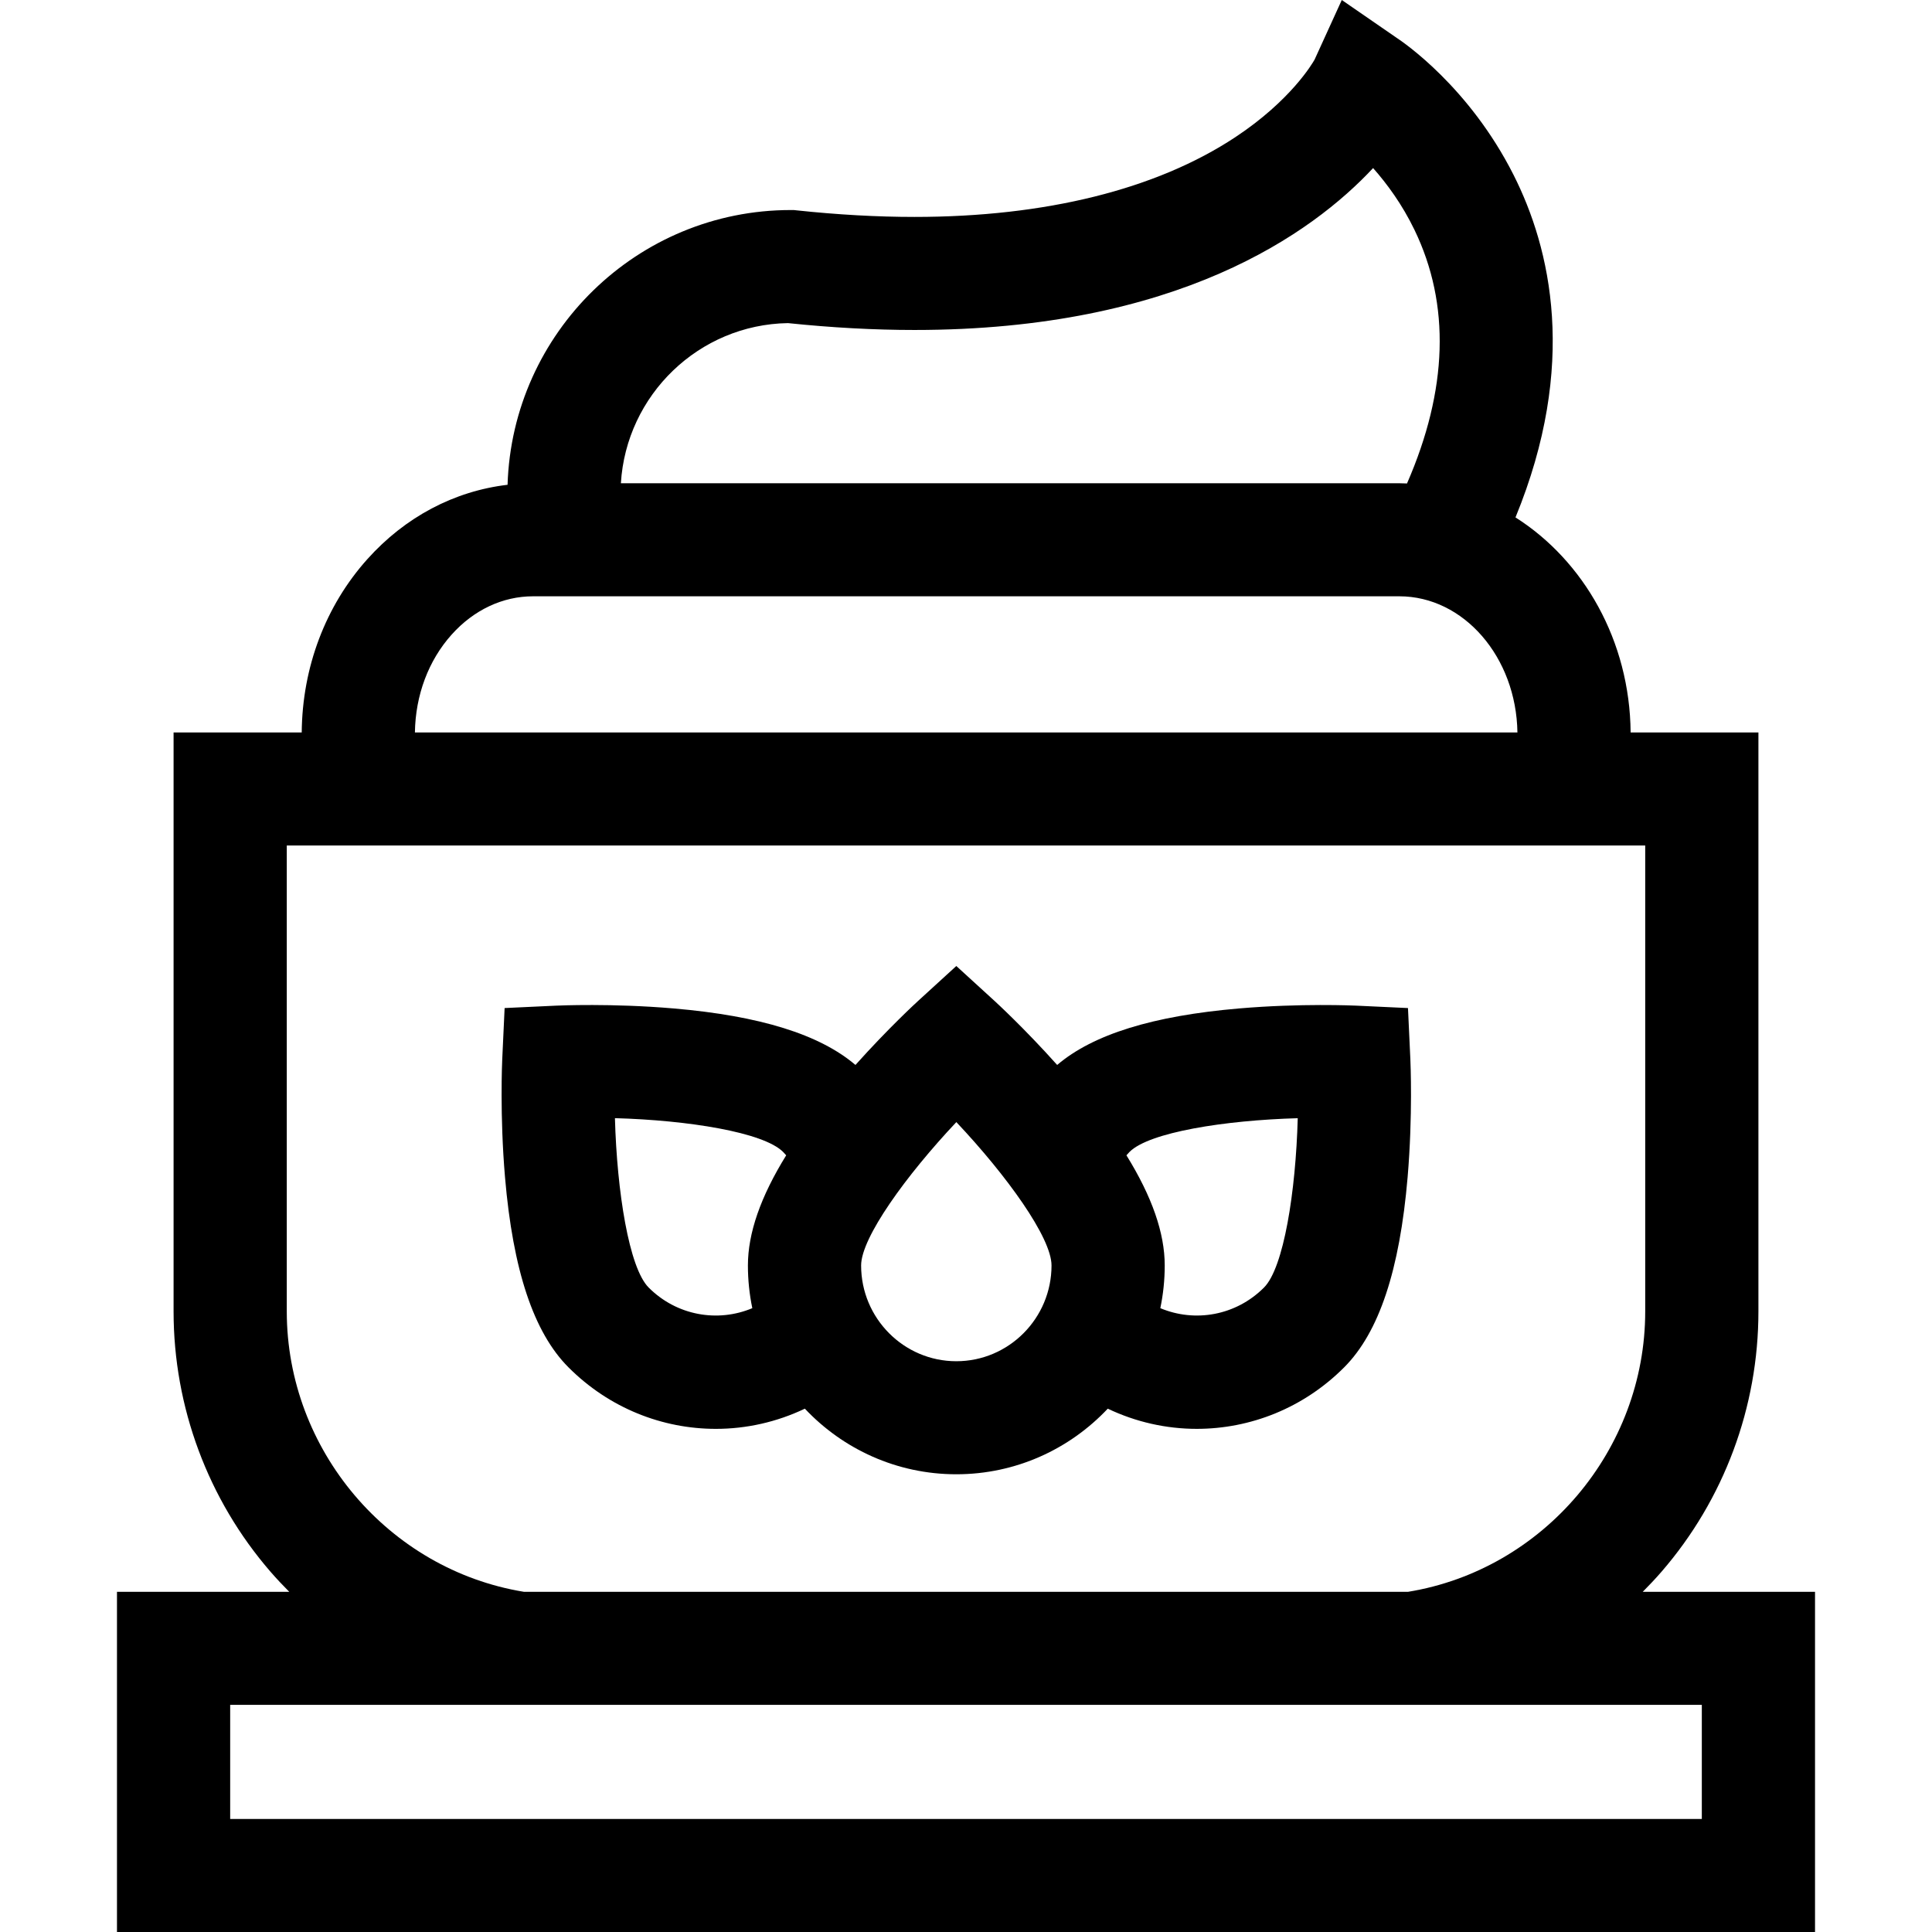 <svg id="Capa_1" enable-background="new 0 0 512 512" height="512" viewBox="0 0 512 512" width="512" xmlns="http://www.w3.org/2000/svg"><g><path d="m373.764 280.777-.635-13.63-13.648-.637c-.595-.029-14.77-.664-31.126.74-22.865 1.963-38.671 6.872-48.194 14.972-8.701-9.724-16.229-16.627-16.601-16.968l-10.126-9.253-10.126 9.253c-.372.34-7.901 7.245-16.603 16.97-9.517-8.101-25.325-13.011-48.195-14.975-16.358-1.404-30.534-.769-31.129-.74l-13.651.637-.632 13.633c-.028.597-.662 14.807.737 31.203 2.103 24.656 7.597 41.126 16.795 50.355 10.831 10.866 24.946 16.327 39.082 16.327 8.059 0 16.12-1.79 23.585-5.352 10.076 10.693 24.337 17.386 40.138 17.386s30.062-6.693 40.138-17.386c7.467 3.56 15.528 5.35 23.587 5.35 14.137-.001 28.254-5.461 39.083-16.325 9.199-9.229 14.692-25.701 16.792-50.357 1.393-16.396.757-30.606.729-31.203zm-201.873 60.426c-5.193-5.211-8.39-25.389-8.928-44.878 19.351.534 39.367 3.733 44.571 8.954.286.286.545.594.816.892-6.79 10.973-10.146 20.625-10.146 29.19 0 3.878.404 7.663 1.166 11.318-9.157 3.845-20.021 2.006-27.479-5.476zm81.542 19.538c-13.912 0-25.229-11.386-25.229-25.38 0-7.362 11.915-23.851 25.237-37.993 13.318 14.121 25.222 30.601 25.222 37.993 0 13.994-11.318 25.38-25.23 25.38zm81.546-19.538c-7.456 7.48-18.321 9.319-27.482 5.476.761-3.655 1.166-7.44 1.166-11.319 0-8.566-3.357-18.218-10.148-29.192.273-.301.534-.611.822-.901 5.177-5.19 25.205-8.387 44.574-8.931-.523 19.472-3.718 39.636-8.932 44.867z"/><path d="m435.341 421.846c1.708-1.717 3.377-3.477 4.972-5.318 16.564-19.126 25.687-43.627 25.687-68.991v-153.427h-33.867c-.211-24.301-12.435-45.523-30.514-56.991 16.619-40.449 9.318-71.316-.524-90.795-11.756-23.269-29.125-35.092-31.066-36.364l-14.442-9.96-7.209 15.797c-.588 1.05-6.349 10.867-21.02 20.564-20.911 13.822-50.308 21.127-85.015 21.127-9.863 0-20.361-.586-31.204-1.741l-.793-.085h-.798c-40.619 0-73.786 32.452-75.04 72.811-14.117 1.663-27.128 8.513-37.174 19.726-11.077 12.364-17.227 28.647-17.375 45.911h-33.959v153.427c0 25.364 9.123 49.865 25.687 68.991 1.594 1.841 3.264 3.601 4.971 5.318h-45.658v90.154h450v-90.154zm-226.526-336.219c11.594 1.207 22.869 1.82 33.528 1.82 69.7 0 105.38-25.592 121.542-42.906 3.679 4.154 7.711 9.632 10.97 16.382 9.54 19.754 8.858 42.323-1.984 67.2-.681-.024-1.36-.056-2.047-.056h-206.283c1.419-23.406 20.667-42.062 44.274-42.44zm-89.124 82.549c5.865-6.546 13.528-10.151 21.577-10.151h229.557c17.089 0 31.017 16.13 31.309 36.085h-292.176c.143-9.878 3.581-19.067 9.733-25.934zm-43.691 179.361v-123.468h360v123.468c0 36.676-26.952 68.44-62.845 74.309h-234.31c-35.893-5.869-62.845-37.633-62.845-74.309zm375 134.504h-390v-30.236h390z"/></g></svg>